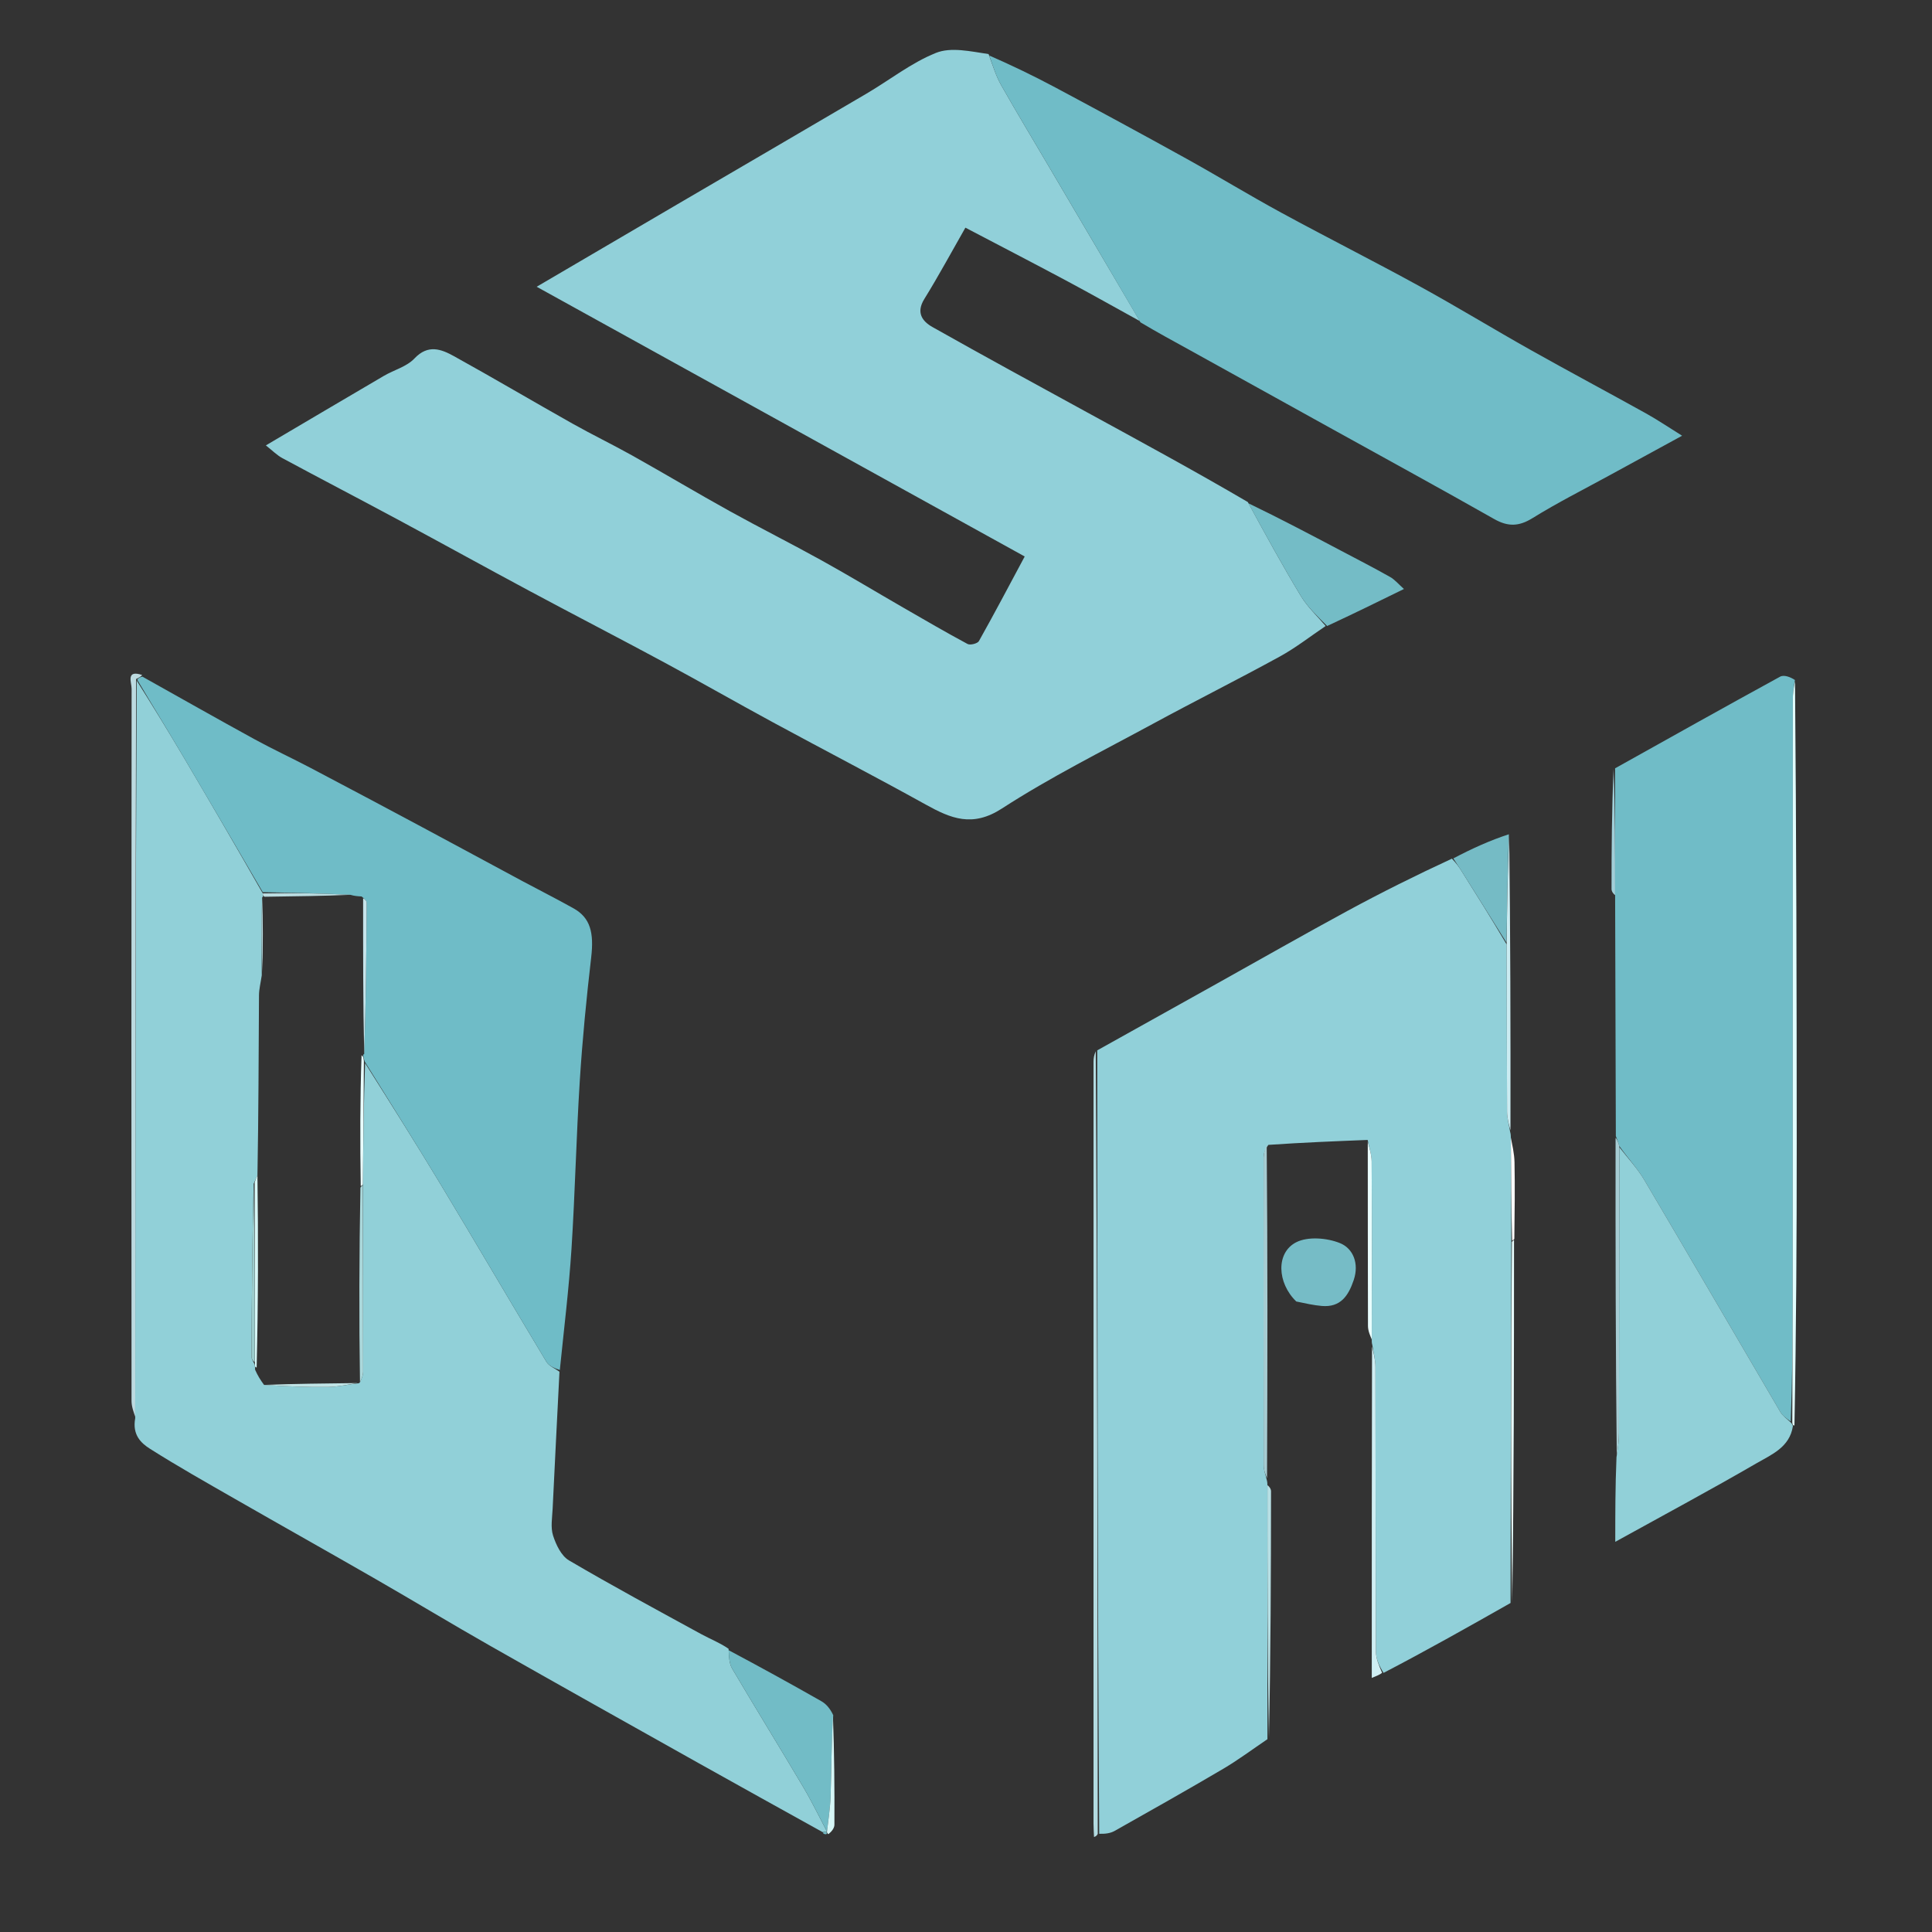 <svg version="1.1" id="Layer_1" xmlns="http://www.w3.org/2000/svg" xmlns:xlink="http://www.w3.org/1999/xlink" x="0px" y="0px" width="100%" viewBox="0 0 500 500" enable-background="new 0 0 500 500" xml:space="preserve">

<rect x="0" y="0" width="500" height="500" fill="#333333" stroke="none"/>

<path fill="#91D0D9" opacity="1" stroke="none" d="
M343.082,162.012 
	C339.137,164.665 335.365,167.632 331.214,169.909 
	C320.367,175.856 309.297,181.396 298.423,187.295 
	C285.271,194.429 271.818,201.131 259.29,209.247 
	C251.671,214.182 246.104,211.84 239.574,208.219 
	C226.508,200.973 213.239,194.093 200.101,186.973 
	C190.656,181.855 181.332,176.512 171.875,171.416 
	C160.326,165.194 148.668,159.175 137.106,152.977 
	C125.65,146.837 114.276,140.544 102.827,134.392 
	C92.94,129.079 82.981,123.9 73.098,118.579 
	C71.66,117.805 70.47,116.572 68.804,115.268 
	C79.072,109.213 89.193,103.22 99.344,97.276 
	C101.972,95.737 105.26,94.891 107.245,92.785 
	C110.794,89.019 114.194,90.356 117.532,92.203 
	C127.799,97.884 137.903,103.86 148.131,109.614 
	C153.274,112.507 158.601,115.072 163.748,117.957 
	C172.146,122.663 180.414,127.604 188.834,132.27 
	C196.702,136.631 204.753,140.665 212.621,145.028 
	C219.732,148.97 226.696,153.175 233.74,157.239 
	C239.27,160.429 244.786,163.647 250.41,166.665 
	C251.095,167.032 252.987,166.55 253.344,165.914 
	C257.316,158.843 261.095,151.664 265.193,144.017 
	C223.196,120.805 181.475,97.746 138.891,74.211 
	C151.645,66.735 163.422,59.824 175.207,52.926 
	C191.555,43.359 207.926,33.83 224.254,24.229 
	C230.247,20.705 235.84,16.259 242.204,13.697 
	C246.127,12.118 251.162,13.304 255.847,13.995 
	C257.008,17.169 257.788,19.727 259.075,21.998 
	C263.061,29.033 267.239,35.959 271.342,42.928 
	C279.227,56.319 287.112,69.71 294.997,83.102 
	C288.618,79.588 282.275,76.009 275.853,72.578 
	C267.227,67.971 258.539,63.479 249.844,58.919 
	C246.259,65.19 242.913,71.402 239.207,77.391 
	C237.039,80.896 238.665,83.142 241.332,84.645 
	C254.576,92.108 267.926,99.383 281.265,106.675 
	C295.085,114.23 308.935,121.729 322.939,129.933 
	C327.616,138.531 331.99,146.531 336.705,154.323 
	C338.41,157.141 340.933,159.464 343.082,162.012 
z" data-index="1" style="opacity: 1;"></path>
<path fill="#91D0D9" opacity="1" stroke="none" d="
M353.944,295.015 
	C345.628,295.344 337.311,295.674 328.25,296.293 
	C327.336,297.549 327.02,298.514 327.019,299.48 
	C326.993,326.06 326.987,352.641 327.034,379.221 
	C327.036,380.481 327.557,381.74 327.836,382.999 
	C327.836,382.999 327.985,383.433 327.998,384.139 
	C328.01,406.596 328.01,428.348 328.01,450.1 
	C324.208,452.666 320.524,455.432 316.579,457.758 
	C307.284,463.238 297.877,468.53 288.478,473.833 
	C287.4,474.442 286.089,474.637 284.474,474.584 
	C284.032,406.706 284.001,339.268 283.969,271.83 
	C294.337,266.047 304.705,260.265 315.072,254.48 
	C326.282,248.225 337.433,241.86 348.718,235.742 
	C357.473,230.995 366.393,226.552 375.757,222.222 
	C376.913,223.425 377.575,224.366 378.187,225.338 
	C382.092,231.539 385.987,237.748 389.926,244.425 
	C389.974,259.17 389.953,273.443 390.026,287.717 
	C390.035,289.47 390.552,291.222 390.833,292.974 
	C390.833,292.974 390.993,293.433 390.999,294.15 
	C391.06,303.569 391.115,312.271 391.124,321.442 
	C391.028,352.891 390.978,383.872 390.927,414.853 
	C380.23,420.912 369.534,426.971 358.061,432.942 
	C356.868,431.04 356.094,429.229 356.087,427.414 
	C355.996,402.866 356.03,378.317 355.963,353.769 
	C355.958,351.854 355.432,349.942 355.148,348.028 
	C355.148,348.028 354.988,347.595 355.01,346.886 
	C355.032,330.988 355.068,315.799 354.982,300.611 
	C354.972,298.744 354.306,296.88 353.944,295.015 
z" data-index="2" style="opacity: 1;"></path>
<path fill="#91D0D8" opacity="1" stroke="none" d="
M212.899,474.157 
	C202.198,468.207 191.481,462.288 180.801,456.3 
	C162.806,446.211 144.804,436.133 126.867,425.942 
	C116.932,420.297 107.153,414.377 97.247,408.679 
	C85.17,401.731 73.016,394.916 60.929,387.985 
	C53.498,383.723 46.026,379.516 38.795,374.931 
	C36.548,373.507 34.19,371.369 34.992,367.035 
	C34.994,364.152 35.005,362.156 35.006,360.159 
	C35.039,298.761 35.07,237.362 35.388,176.148 
	C39.686,182.969 43.754,189.574 47.699,196.251 
	C54.507,207.777 61.24,219.347 68.011,231.209 
	C68.034,231.724 68.051,231.929 68.053,232.073 
	C68.038,232.012 68.161,231.991 67.837,232.266 
	C67.614,239.02 67.716,245.5 67.746,252.396 
	C67.448,254.403 67.037,255.993 67.027,257.586 
	C66.934,273.067 66.907,288.549 66.628,304.204 
	C66.231,304.933 66.068,305.488 65.642,306.355 
	C65.271,321.516 65.154,336.363 65.092,351.211 
	C65.09,351.79 65.614,352.372 65.933,353.233 
	C65.991,353.703 66.009,353.891 66.014,354.472 
	C66.672,355.964 67.342,357.064 68.34,358.417 
	C74.098,358.782 79.531,359.03 84.959,358.947 
	C87.648,358.906 90.327,358.254 92.998,357.948 
	C92.986,358.018 92.846,357.995 93.166,357.717 
	C93.658,356.643 93.981,355.847 93.98,355.052 
	C93.966,338.977 93.915,322.902 93.903,306.375 
	C94.028,295.598 94.123,285.272 94.485,275.144 
	C101.259,285.846 107.869,296.288 114.245,306.871 
	C123.368,322.014 132.29,337.278 141.408,352.425 
	C142.087,353.554 143.644,354.155 144.792,355.001 
	C144.196,366.829 143.582,378.656 143.02,390.485 
	C142.909,392.809 142.458,395.316 143.139,397.424 
	C143.904,399.791 145.268,402.663 147.247,403.826 
	C158.492,410.434 169.983,416.627 181.432,422.886 
	C183.802,424.182 186.346,425.16 188.557,426.707 
	C188.677,428.709 188.691,430.5 189.479,431.834 
	C195.526,442.079 201.778,452.203 207.847,462.436 
	C210.077,466.197 211.984,470.149 214.027,474.015 
	C214.015,474.017 214.017,474.036 213.738,474.065 
	C213.272,474.115 213.085,474.136 212.899,474.157 
z" data-index="3" style="opacity: 1;"></path>
<path fill="#6FBCC7" opacity="1" stroke="none" d="
M68.004,230.899 
	C61.24,219.347 54.507,207.777 47.699,196.251 
	C43.754,189.574 39.686,182.969 35.513,175.917 
	C35.849,175.371 36.345,175.24 36.84,175.109 
	C46.501,180.513 56.128,185.978 65.835,191.297 
	C70.608,193.912 75.558,196.2 80.377,198.733 
	C90.002,203.795 99.602,208.904 109.192,214.031 
	C117.863,218.667 126.502,223.361 135.165,228.011 
	C139.591,230.387 144.086,232.637 148.463,235.099 
	C152.777,237.527 153.747,241.35 152.998,247.79 
	C151.766,258.385 150.725,269.016 150.052,279.659 
	C149.135,294.173 148.831,308.726 147.899,323.239 
	C147.236,333.549 145.969,343.821 144.882,354.556 
	C143.644,354.155 142.087,353.554 141.408,352.425 
	C132.29,337.278 123.368,322.014 114.245,306.871 
	C107.869,296.288 101.259,285.846 94.44,274.805 
	C94.074,273.816 94.021,273.364 93.983,272.95 
	C93.998,272.989 93.92,273.017 94.256,272.755 
	C94.705,259.548 94.83,246.603 94.889,233.658 
	C94.891,233.111 94.272,232.561 93.572,232.002 
	C92.468,231.938 91.734,231.885 90.671,231.577 
	C82.897,231.181 75.45,231.04 68.004,230.899 
z" data-index="4" style="opacity: 1;"></path>
<path fill="#70BCC7" opacity="1" stroke="none" d="
M295.146,83.419 
	C287.112,69.71 279.227,56.319 271.342,42.928 
	C267.239,35.959 263.061,29.033 259.075,21.998 
	C257.788,19.727 257.008,17.169 256.014,14.365 
	C261.738,16.866 267.501,19.633 273.134,22.643 
	C284.449,28.689 295.731,34.799 306.953,41.014 
	C315.214,45.589 323.279,50.52 331.573,55.031 
	C343.425,61.477 355.481,67.548 367.309,74.037 
	C377.038,79.373 386.514,85.167 396.189,90.604 
	C406.069,96.156 416.074,101.483 425.981,106.988 
	C428.934,108.628 431.738,110.535 435.328,112.766 
	C428.783,116.336 422.659,119.666 416.546,123.013 
	C409.874,126.667 403.06,130.093 396.604,134.096 
	C393.06,136.294 390.234,136.335 386.676,134.317 
	C372.772,126.433 358.742,118.769 344.76,111.022 
	C332.55,104.257 320.345,97.482 308.128,90.728 
	C303.865,88.372 299.574,86.065 295.146,83.419 
z" data-index="5"></path>
<path fill="#70BCC7" opacity="1" stroke="none" d="
M417.984,198.839 
	C432.203,190.905 446.399,182.931 460.687,175.124 
	C461.712,174.564 463.408,175.231 464.527,175.987 
	C464.165,178.133 463.981,179.62 463.981,181.107 
	C463.962,232.896 463.969,284.685 463.947,336.474 
	C463.943,346.96 463.837,357.446 463.44,367.896 
	C462.318,367.068 461.325,366.399 460.778,365.468 
	C449.028,345.457 437.377,325.387 425.565,305.412 
	C423.763,302.363 421.264,299.725 419.072,296.584 
	C418.764,295.519 418.471,294.766 418.177,294.014 
	C418.115,273.694 418.053,253.374 417.993,232.116 
	C417.991,220.398 417.988,209.619 417.984,198.839 
z" data-index="6"></path>
<path fill="#91D0D8" opacity="1" stroke="none" d="
M419.087,296.897 
	C421.264,299.725 423.763,302.363 425.565,305.412 
	C437.377,325.387 449.028,345.457 460.778,365.468 
	C461.325,366.399 462.318,367.068 463.508,368.188 
	C463.94,368.716 463.968,368.914 463.997,369.112 
	C463.16,374.577 458.427,376.462 454.535,378.722 
	C442.914,385.467 431.063,391.816 418.029,399.023 
	C418.029,391.744 418.029,384.83 418.347,377.124 
	C418.776,374.513 418.982,372.696 418.986,370.878 
	C419.036,346.218 419.058,321.557 419.087,296.897 
z" data-index="7" style="opacity: 1;"></path>
<path fill="#74BCC6" opacity="1" stroke="none" d="
M343.463,162.006 
	C340.933,159.464 338.41,157.141 336.705,154.323 
	C331.99,146.531 327.616,138.531 323.094,130.252 
	C331.073,134.101 339.068,138.307 347.056,142.524 
	C351.303,144.766 355.578,146.961 359.759,149.32 
	C360.997,150.02 361.96,151.209 363.34,152.432 
	C356.459,155.809 350.151,158.904 343.463,162.006 
z" data-index="8" style="opacity: 1;"></path>
<path fill="#72BCC6" opacity="1" stroke="none" d="
M214.039,474.014 
	C211.984,470.149 210.077,466.197 207.847,462.436 
	C201.778,452.203 195.526,442.079 189.479,431.834 
	C188.691,430.5 188.677,428.709 188.584,427.08 
	C196.766,431.428 204.69,435.789 212.55,440.261 
	C213.848,441 214.868,442.228 215.641,443.889 
	C215.176,451.323 215.17,458.102 214.958,464.874 
	C214.863,467.927 214.358,470.968 214.039,474.014 
z" data-index="9"></path>
<path fill="#76BCC6" opacity="1" stroke="none" d="
M335.475,336.826 
	C330.505,332.011 330.174,324.229 335.417,321.517 
	C338.454,319.947 343.454,320.353 346.81,321.728 
	C350.202,323.117 351.784,327.005 350.34,331.283 
	C348.964,335.357 346.928,338.398 342.078,337.982 
	C339.989,337.802 337.923,337.339 335.475,336.826 
z" data-index="10"></path>
<path fill="#75BBC5" opacity="1" stroke="none" d="
M389.886,243.953 
	C385.987,237.748 382.092,231.539 378.187,225.338 
	C377.575,224.366 376.913,223.425 376.123,222.155 
	C380.878,219.633 385.784,217.425 390.497,215.908 
	C390.165,225.716 390.025,234.835 389.886,243.953 
z" data-index="11"></path>
<path fill="#B3DBE1" opacity="1" stroke="none" d="
M283.578,272.048 
	C284.001,339.268 284.032,406.706 284.096,474.614 
	C283.796,475.192 283.463,475.3 283.131,475.409 
	C283.085,474.264 283,473.118 283,471.973 
	C282.993,406.23 282.993,340.486 283.002,274.742 
	C283.002,273.916 283.122,273.091 283.578,272.048 
z" data-index="12"></path>
<path fill="#BCDAE0" opacity="1" stroke="none" d="
M36.798,174.687 
	C36.345,175.24 35.849,175.371 35.228,175.733 
	C35.07,237.362 35.039,298.761 35.006,360.159 
	C35.005,362.156 34.994,364.152 34.979,366.624 
	C34.646,365.587 34.041,364.076 34.039,362.564 
	C33.992,301.12 33.988,239.677 34.061,178.233 
	C34.063,176.611 32.496,173.265 36.798,174.687 
z" data-index="13"></path>
<path fill="#E1FFFF" opacity="1" stroke="none" d="
M464.398,368.914 
	C463.968,368.914 463.94,368.716 463.844,368.225 
	C463.837,357.446 463.943,346.96 463.947,336.474 
	C463.969,284.685 463.962,232.896 463.981,181.107 
	C463.981,179.62 464.165,178.133 464.548,176.343 
	C464.89,215.976 464.983,255.911 464.99,295.847 
	C464.994,320.137 464.867,344.427 464.398,368.914 
z" data-index="14"></path>
<path fill="#E9FFFF" opacity="1" stroke="none" d="
M391.366,414.766 
	C390.978,383.872 391.028,352.891 391.289,321.445 
	C391.498,320.981 391.828,320.983 391.828,320.983 
	C391.82,352.216 391.812,383.448 391.366,414.766 
z" data-index="15"></path>
<path fill="#CFEEF3" opacity="1" stroke="none" d="
M355.08,348.492 
	C355.432,349.942 355.958,351.854 355.963,353.769 
	C356.03,378.317 355.996,402.866 356.087,427.414 
	C356.094,429.229 356.868,431.04 357.693,432.925 
	C357.187,433.366 356.273,433.736 355.013,434.245 
	C355.013,405.367 355.013,377.161 355.08,348.492 
z" data-index="16"></path>
<path fill="#A6CCD2" opacity="1" stroke="none" d="
M327.908,382.535 
	C327.557,381.74 327.036,380.481 327.034,379.221 
	C326.987,352.641 326.993,326.06 327.019,299.48 
	C327.02,298.514 327.336,297.549 327.82,296.306 
	C328.083,324.709 328.032,353.39 327.908,382.535 
z" data-index="17"></path>
<path fill="#A6CCD3" opacity="1" stroke="none" d="
M419.072,296.584 
	C419.058,321.557 419.036,346.218 418.986,370.878 
	C418.982,372.696 418.776,374.513 418.413,376.659 
	C418.121,349.639 418.079,322.291 418.107,294.479 
	C418.471,294.766 418.764,295.519 419.072,296.584 
z" data-index="18"></path>
<path fill="#CBECF2" opacity="1" stroke="none" d="
M389.926,244.425 
	C390.025,234.835 390.165,225.716 390.577,216.275 
	C390.894,241.318 390.939,266.683 390.908,292.511 
	C390.552,291.222 390.035,289.47 390.026,287.717 
	C389.953,273.443 389.974,259.17 389.926,244.425 
z" data-index="19"></path>
<path fill="#B7DFE4" opacity="1" stroke="none" d="
M328.399,449.885 
	C328.01,428.348 328.01,406.596 328.013,384.368 
	C328.339,384.569 328.944,385.247 328.943,385.924 
	C328.928,407.173 328.853,428.422 328.399,449.885 
z" data-index="20"></path>
<path fill="#E9FFFF" opacity="1" stroke="none" d="
M353.978,295.481 
	C354.306,296.88 354.972,298.744 354.982,300.611 
	C355.068,315.799 355.032,330.988 355.017,346.655 
	C354.663,345.811 354.036,344.489 354.031,343.166 
	C353.971,327.427 354.004,311.687 353.978,295.481 
z" data-index="21"></path>
<path fill="#A1CFD9" opacity="1" stroke="none" d="
M417.586,199.048 
	C417.988,209.619 417.991,220.398 417.989,231.656 
	C417.663,231.457 417.065,230.78 417.064,230.103 
	C417.06,219.82 417.133,209.538 417.586,199.048 
z" data-index="22"></path>
<path fill="#D7F7F7" opacity="1" stroke="none" d="
M214.027,474.015 
	C214.358,470.968 214.863,467.927 214.958,464.874 
	C215.17,458.102 215.176,451.323 215.571,444.251 
	C215.917,453.385 215.99,462.816 215.947,472.246 
	C215.943,473.138 215.206,474.026 214.394,474.675 
	C213.979,474.434 214.017,474.036 214.017,474.036 
	C214.017,474.036 214.015,474.017 214.027,474.015 
z" data-index="23"></path>
<path fill="#FFFFFF" opacity="1" stroke="none" d="
M391.908,320.522 
	C391.828,320.983 391.498,320.981 391.334,320.977 
	C391.115,312.271 391.06,303.569 391.006,294.393 
	C391.339,296.216 391.909,298.508 391.954,300.811 
	C392.082,307.225 391.992,313.644 391.908,320.522 
z" data-index="24"></path>
<path fill="#72BCC6" opacity="1" stroke="none" d="
M213.738,474.065 
	C214.017,474.036 213.979,474.434 213.951,474.632 
	C213.629,474.769 213.337,474.707 212.971,474.401 
	C213.085,474.136 213.272,474.115 213.738,474.065 
z" data-index="25"></path>

<path fill="#ABD8DB" opacity="1" stroke="none" d="
M93.166,357.717 
	C92.904,341.286 92.963,324.576 93.276,307.378 
	C93.53,306.89 93.872,306.827 93.872,306.827 
	C93.915,322.902 93.966,338.977 93.98,355.052 
	C93.981,355.847 93.658,356.643 93.166,357.717 
z" data-index="27"></path>
<path fill="#D7F7F7" opacity="1" stroke="none" d="
M66.628,304.204 
	C66.846,320.578 66.83,337.127 66.42,353.877 
	C66.009,353.891 65.991,353.703 65.967,352.771 
	C65.943,336.699 65.924,321.371 65.905,306.043 
	C66.068,305.488 66.231,304.933 66.628,304.204 
z" data-index="28"></path>
<path fill="#9BCCCC" opacity="1" stroke="none" d="
M65.642,306.355 
	C65.924,321.371 65.943,336.699 65.927,352.49 
	C65.614,352.372 65.09,351.79 65.092,351.211 
	C65.154,336.363 65.271,321.516 65.642,306.355 
z" data-index="29"></path>
<path fill="#E9FFFF" opacity="1" stroke="none" d="
M93.903,306.375 
	C93.872,306.827 93.53,306.89 93.358,306.912 
	C93.184,295.727 93.181,284.521 93.573,273.113 
	C94.021,273.364 94.074,273.816 94.172,274.607 
	C94.123,285.272 94.028,295.598 93.903,306.375 
z" data-index="30"></path>
<path fill="#C0E4E6" opacity="1" stroke="none" d="
M68.34,358.417 
	C76.032,358.106 84.051,358.048 92.541,357.934 
	C90.327,358.254 87.648,358.906 84.959,358.947 
	C79.531,359.03 74.098,358.782 68.34,358.417 
z" data-index="31"></path>
<path fill="#BADCE1" opacity="1" stroke="none" d="
M90.671,231.577 
	C83.663,231.895 76.327,231.958 68.53,232.077 
	C68.051,231.929 68.034,231.724 68.011,231.209 
	C75.45,231.04 82.897,231.181 90.671,231.577 
z" data-index="32"></path>
<path fill="#BADCE1" opacity="1" stroke="none" d="
M67.837,232.266 
	C68.098,238.345 68.035,244.7 67.896,251.517 
	C67.716,245.5 67.614,239.02 67.837,232.266 
z" data-index="33"></path>
<path fill="#C6E4EB" opacity="1" stroke="none" d="
M94.256,272.755 
	C93.949,259.66 93.978,246.303 93.974,232.479 
	C94.272,232.561 94.891,233.111 94.889,233.658 
	C94.83,246.603 94.705,259.548 94.256,272.755 
z" data-index="34"></path>
</svg>